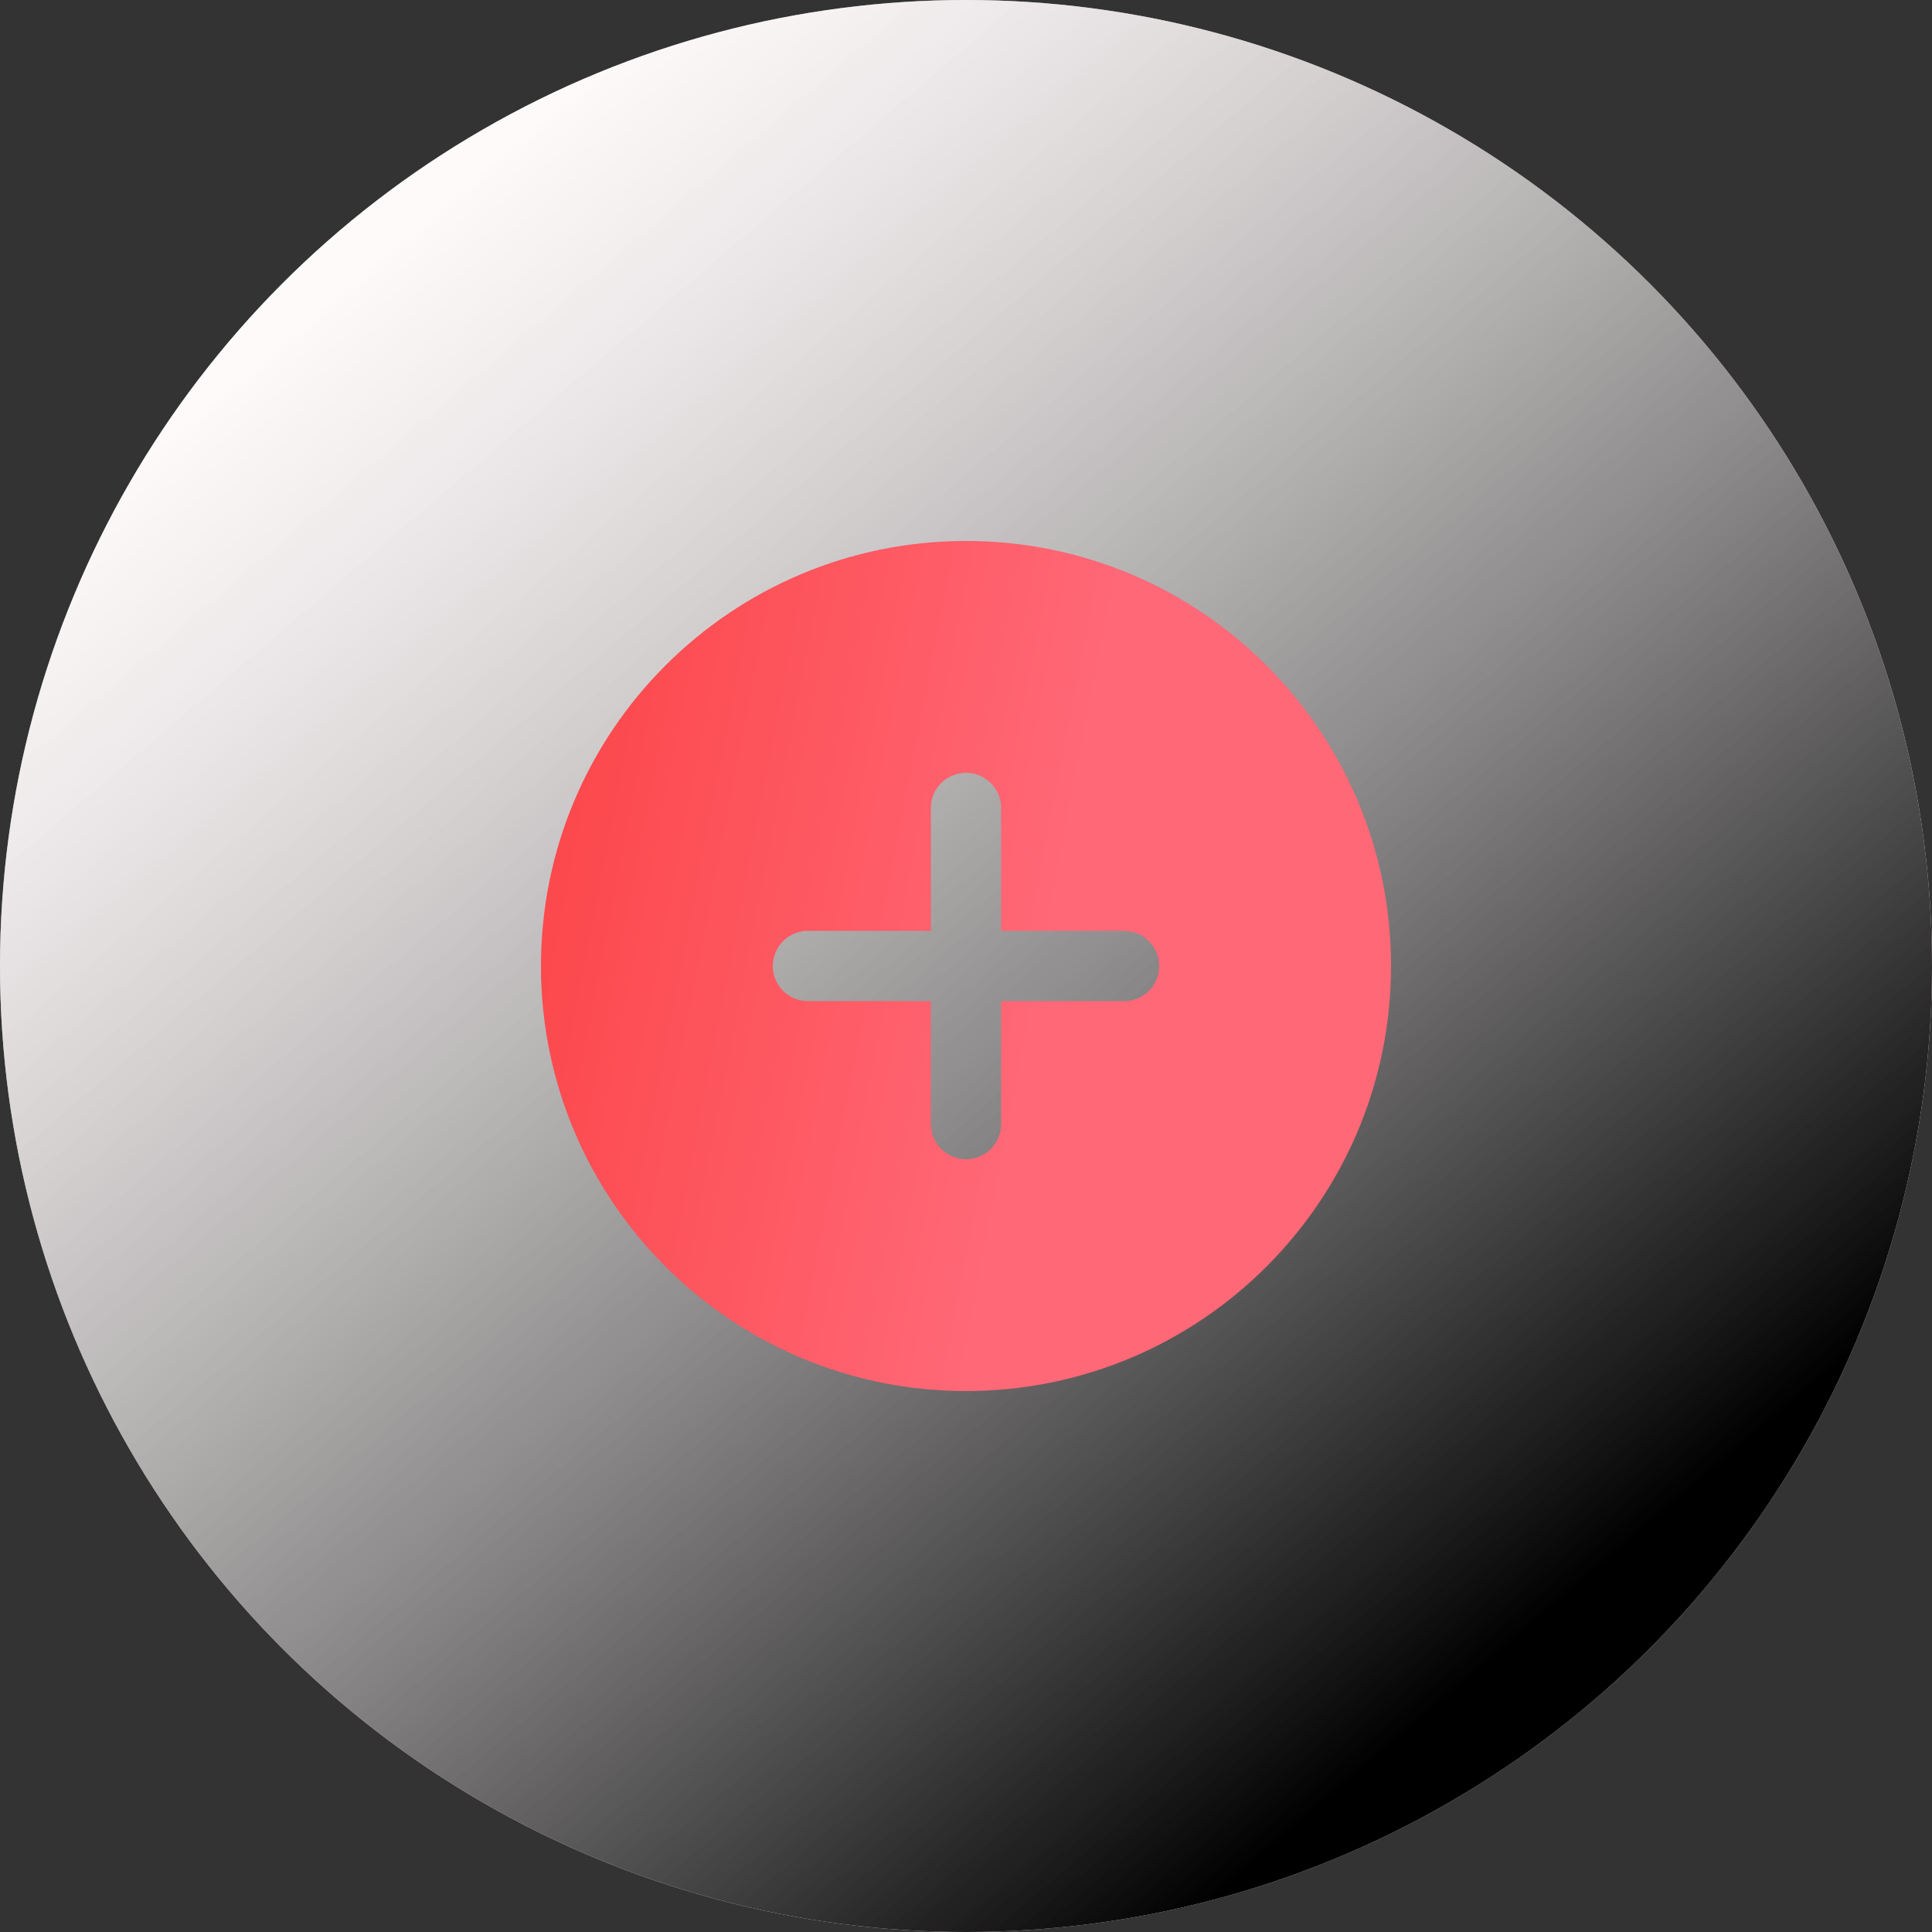 <?xml version="1.0" encoding="UTF-8"?>
<svg width="50px" height="50px" viewBox="0 0 50 50" version="1.1" xmlns="http://www.w3.org/2000/svg" xmlns:xlink="http://www.w3.org/1999/xlink">
    <rect x="0" y="0" width="50" height="50" fill="#333333" stroke="none"/>
    <!-- Generator: Sketch 52.2 (67145) - http://www.bohemiancoding.com/sketch -->
    <title>kuanjierukou</title>
    <desc>Created with Sketch.</desc>
    <defs>
        <linearGradient x1="18.389%" y1="14.6%" x2="78.242%" y2="84.727%" id="linearGradient-1">
            <stop stop-color="#FFFFFF" stop-opacity="0.5" offset="0%"></stop>
            <stop stop-color="#000000" offset="100%"></stop>
        </linearGradient>
        <circle id="path-2" cx="25" cy="25" r="25"></circle>
        <linearGradient x1="57.392%" y1="61.086%" x2="0%" y2="50%" id="linearGradient-3">
            <stop stop-color="#FF6877" offset="0%"></stop>
            <stop stop-color="#FC494D" offset="100%"></stop>
        </linearGradient>
    </defs>
    <g id="Page-1" stroke="none" stroke-width="1" fill="none" fill-rule="evenodd">
        <g id="首页-" transform="translate(-1791, -512)">
            <g id="kuanjierukou" transform="translate(1791, 512)">
                <g id="Group-22">
                    <g id="Oval">
                        <use fill="#FEF4F5" xlink:href="#path-2"></use>
                        <use fill="url(#linearGradient-1)" style="mix-blend-mode: soft-light;" xlink:href="#path-2"></use>
                    </g>
                    <path d="M25,36 C18.925,36 14,31.075 14,25 C14,18.925 18.925,14 25,14 C31.075,14 36,18.925 36,25 C36,31.075 31.075,36 25,36 Z M24.091,24.091 L20.909,24.091 C20.407,24.091 20,24.498 20,25 C20,25.502 20.407,25.909 20.909,25.909 L24.091,25.909 L24.091,29.091 C24.091,29.593 24.498,30 25,30 C25.502,30 25.909,29.593 25.909,29.091 L25.909,25.909 L29.091,25.909 C29.593,25.909 30,25.502 30,25 C30,24.498 29.593,24.091 29.091,24.091 L25.909,24.091 L25.909,20.909 C25.909,20.407 25.502,20 25,20 C24.498,20 24.091,20.407 24.091,20.909 L24.091,24.091 Z" id="Combined-Shape" fill="url(#linearGradient-3)"></path>
                </g>
            </g>
        </g>
    </g>
</svg>